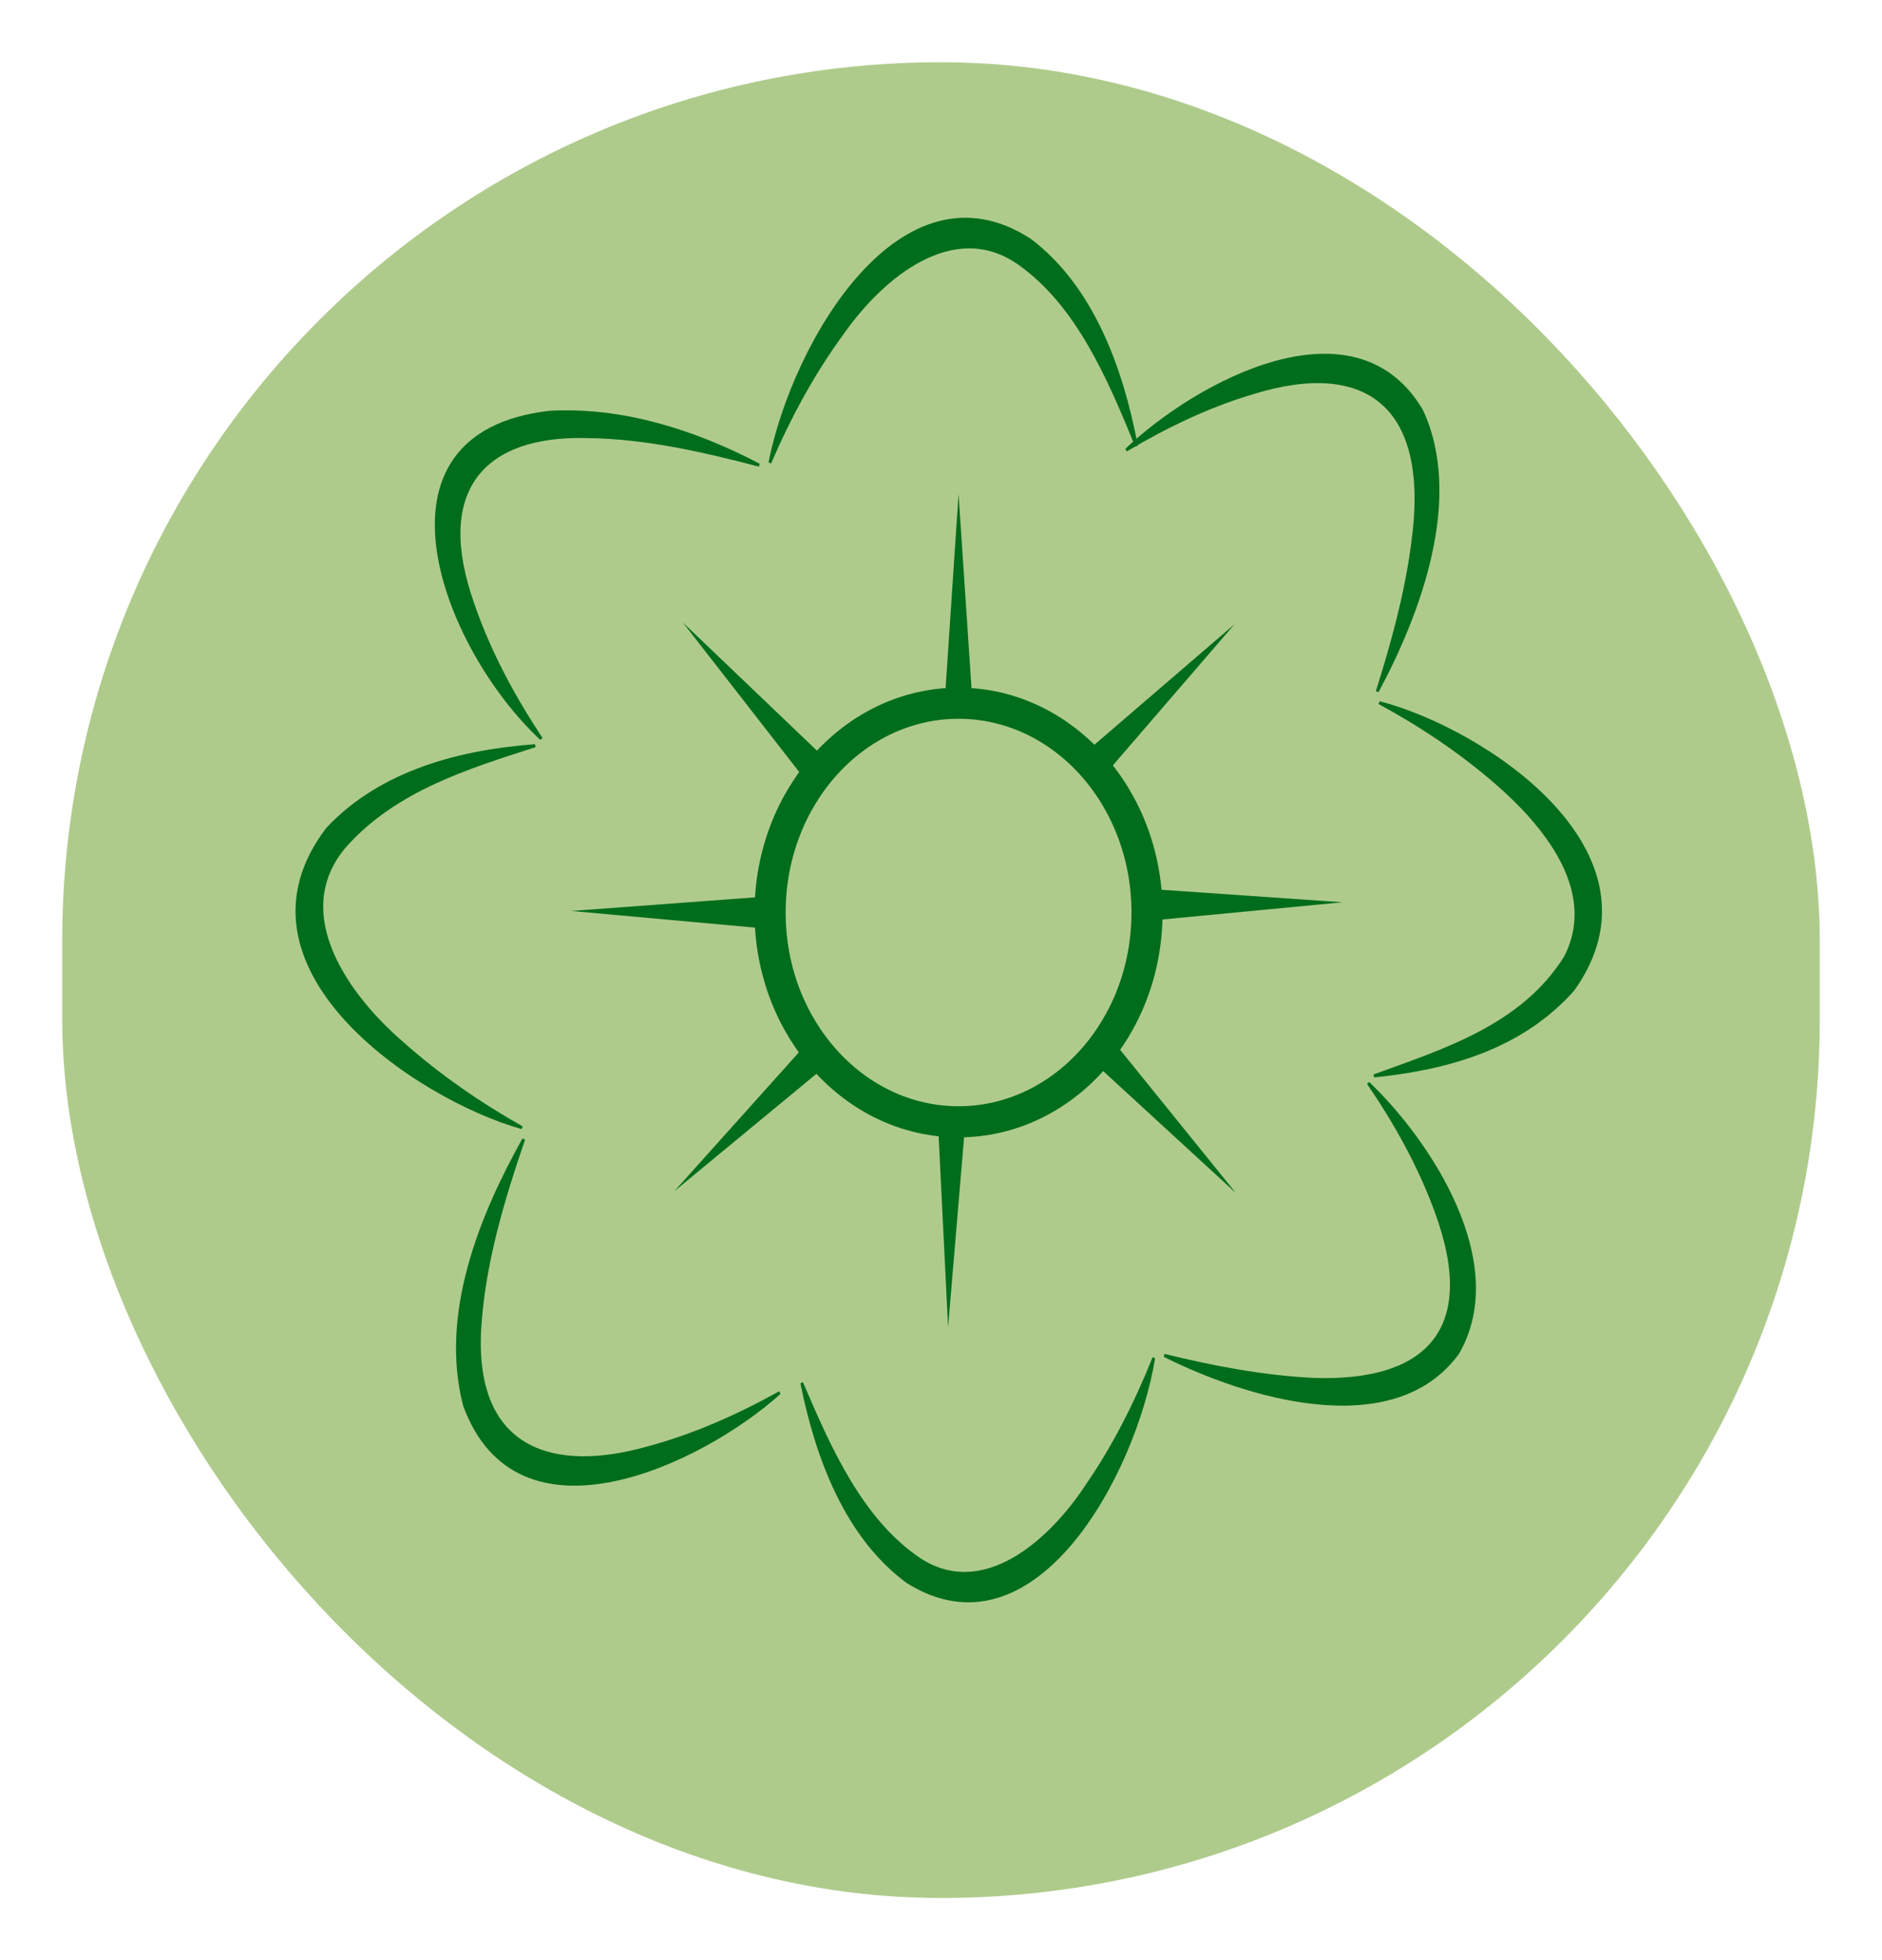 <svg width="121" height="126" viewBox="0 0 121 126" fill="none" xmlns="http://www.w3.org/2000/svg">
<g filter="url(#filter0_d_336_5047)">
<rect x="4" width="113" height="118" rx="56.5" fill="#AFCB8C"/>
</g>
<path d="M61.629 72.107C68.321 72.107 73.746 66.084 73.746 58.655C73.746 51.225 68.321 45.202 61.629 45.202C54.937 45.202 49.512 51.225 49.512 58.655C49.512 66.084 54.937 72.107 61.629 72.107Z" stroke="#006D1C" stroke-width="2" stroke-miterlimit="10"/>
<path d="M60.73 45.212L61.629 31.76L62.527 45.212H60.73Z" fill="#006D1C"/>
<path d="M69.766 48.383L79.368 40.127L70.97 49.869L69.766 48.383Z" fill="#006D1C"/>
<path d="M74.186 57.159L86.311 57.997L74.204 59.153L74.186 57.159Z" fill="#006D1C"/>
<path d="M71.347 66.652L79.458 76.684L70.099 68.088L71.347 66.652Z" fill="#006D1C"/>
<path d="M62.087 71.888L60.955 85.31L60.29 71.848L62.087 71.888Z" fill="#006D1C"/>
<path d="M53.105 68.517L43.359 76.564L51.928 67.011L53.105 68.517Z" fill="#006D1C"/>
<path d="M48.838 59.652L36.73 58.555L48.856 57.657L48.838 59.652Z" fill="#006D1C"/>
<path d="M51.847 50.218L43.907 40.017L53.114 48.812L51.847 50.218Z" fill="#006D1C"/>
<path d="M72.353 28.848C76.952 24.481 87.12 18.986 91.476 26.335C94.135 32.01 91.323 39.478 88.629 44.494L88.458 44.425C89.428 41.353 90.299 38.212 90.722 34.991C91.97 26.305 87.982 23.045 80.572 25.338C77.743 26.176 75.021 27.482 72.443 29.018L72.353 28.848Z" fill="#006D1C"/>
<path d="M88.692 45.073C95.428 46.808 107.554 54.756 101.222 63.66C97.799 67.53 92.922 68.786 88.35 69.255L88.305 69.065C92.707 67.46 97.808 65.904 100.566 61.477C102.775 57.179 99.048 52.921 96.147 50.398C93.829 48.383 91.278 46.688 88.629 45.252L88.701 45.073H88.692Z" fill="#006D1C"/>
<path d="M88.027 69.544C91.961 73.303 97.189 81.161 93.802 87.025C89.563 92.829 79.979 89.807 74.823 87.214L74.868 87.025C78.039 87.803 81.263 88.421 84.506 88.57C91.332 88.8 95.123 85.758 92.257 77.94C91.18 74.979 89.635 72.216 87.892 69.674L88.036 69.544H88.027Z" fill="#006D1C"/>
<path d="M74.266 87.314C73 94.933 66.47 106.899 58.278 101.744C54.326 98.822 52.431 93.746 51.461 88.92L51.623 88.84C53.419 93.048 55.431 97.605 59.114 100.118C63.156 102.831 67.44 99.041 69.802 95.441C71.536 92.928 72.946 90.136 74.105 87.234L74.266 87.314Z" fill="#006D1C"/>
<path d="M50.186 89.598C45.102 94.155 33.245 99.829 29.779 90.366C28.233 84.432 30.856 78.08 33.587 73.184L33.758 73.254C32.419 77.173 31.198 81.211 30.937 85.409C30.497 93.317 35.761 94.634 41.617 92.978C44.554 92.19 47.392 90.934 50.096 89.428L50.177 89.608L50.186 89.598Z" fill="#006D1C"/>
<path d="M33.533 72.576C26.68 70.641 14.132 62.175 20.985 53.21C24.515 49.441 29.724 48.184 34.395 47.835L34.44 48.024C30.138 49.41 25.458 50.827 22.233 54.466C18.569 58.794 22.602 64.119 25.907 66.961C28.278 69.075 30.892 70.87 33.605 72.406L33.524 72.585L33.533 72.576Z" fill="#006D1C"/>
<path d="M34.736 47.556C28.404 41.662 23.078 27.791 35.338 26.405C40.009 26.146 44.671 27.622 48.838 29.806L48.793 29.995C45.174 29.048 41.473 28.2 37.745 28.16C31.09 27.981 27.919 31.561 30.497 38.81C31.557 41.902 33.12 44.774 34.88 47.436L34.736 47.556Z" fill="#006D1C"/>
<path d="M49.413 29.706C50.967 21.918 57.946 9.961 66.263 15.346C70.305 18.388 72.21 23.653 73.153 28.639L72.991 28.719C71.204 24.341 69.183 19.604 65.41 16.972C61.287 14.13 56.778 17.849 54.236 21.479C52.377 24.012 50.841 26.844 49.575 29.796L49.413 29.716V29.706Z" fill="#006D1C"/>
<defs>
<filter id="filter0_d_336_5047" x="0" y="0" width="121" height="126" filterUnits="userSpaceOnUse" color-interpolation-filters="sRGB">
<feFlood flood-opacity="0" result="BackgroundImageFix"/>
<feColorMatrix in="SourceAlpha" type="matrix" values="0 0 0 0 0 0 0 0 0 0 0 0 0 0 0 0 0 0 127 0" result="hardAlpha"/>
<feOffset dy="4"/>
<feGaussianBlur stdDeviation="2"/>
<feComposite in2="hardAlpha" operator="out"/>
<feColorMatrix type="matrix" values="0 0 0 0 0 0 0 0 0 0 0 0 0 0 0 0 0 0 0.25 0"/>
<feBlend mode="normal" in2="BackgroundImageFix" result="effect1_dropShadow_336_5047"/>
<feBlend mode="normal" in="SourceGraphic" in2="effect1_dropShadow_336_5047" result="shape"/>
</filter>
</defs>
</svg>
